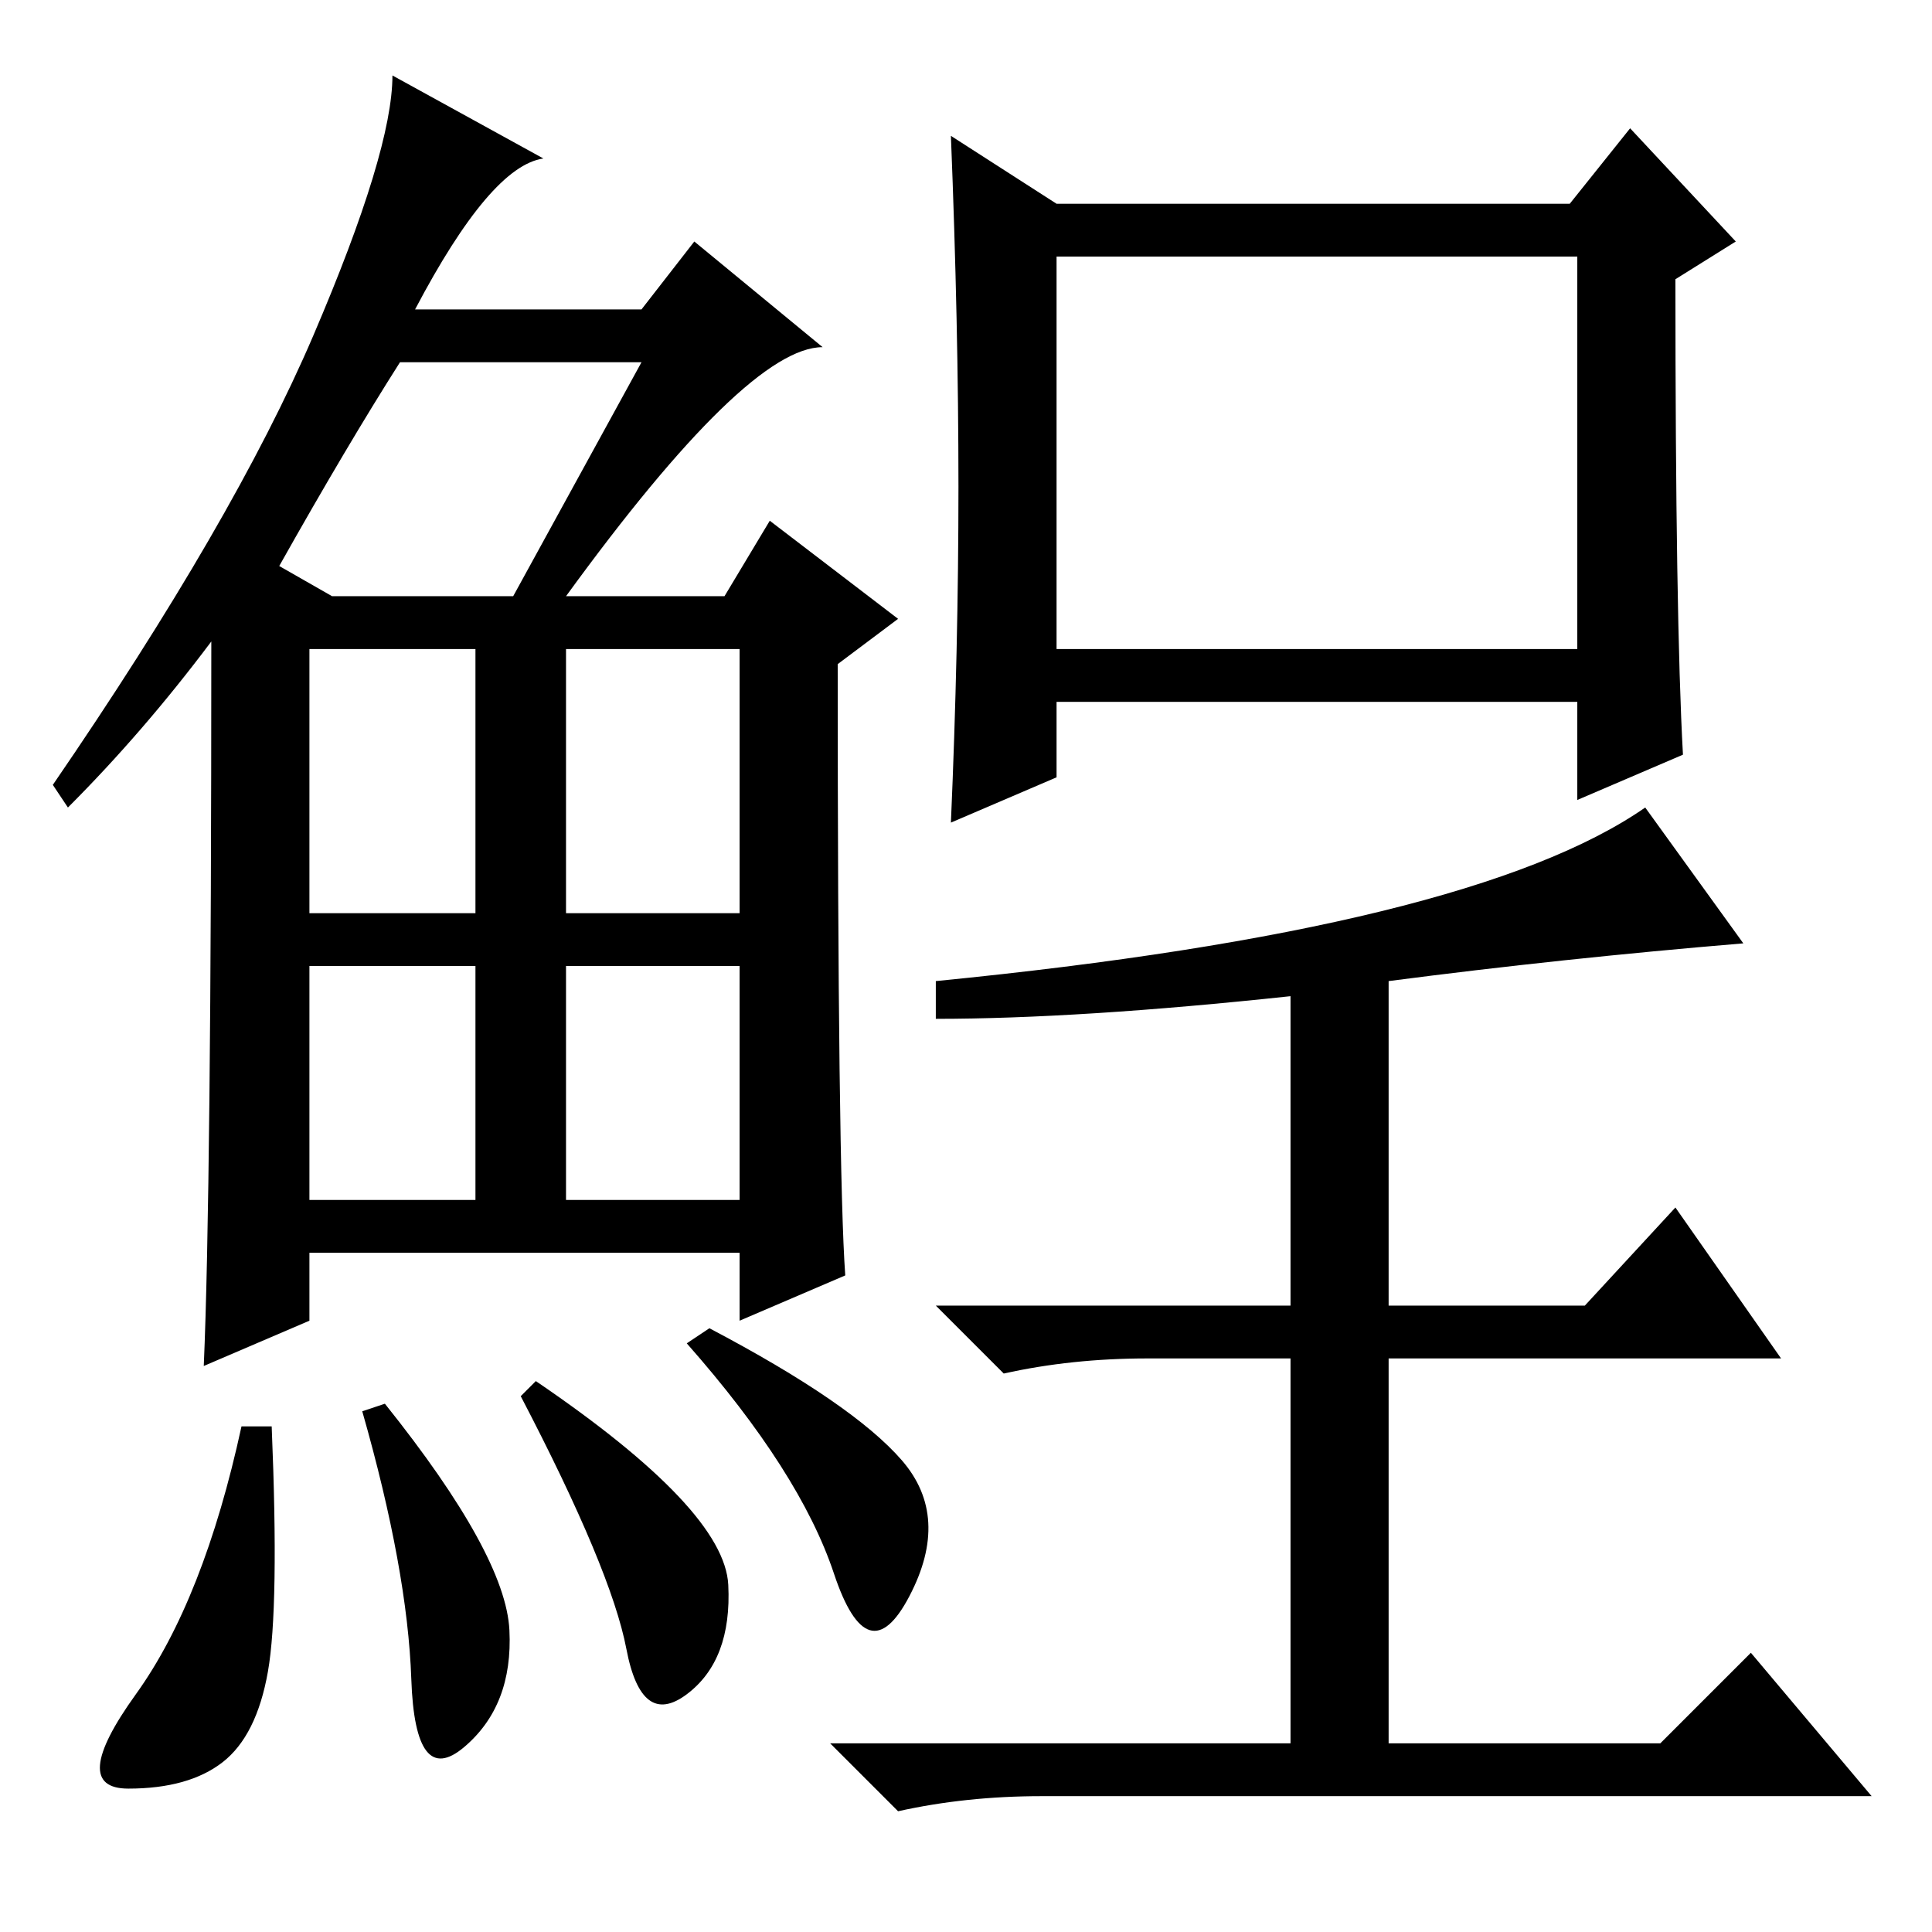 <?xml version="1.0" standalone="no"?>
<!DOCTYPE svg PUBLIC "-//W3C//DTD SVG 1.1//EN" "http://www.w3.org/Graphics/SVG/1.1/DTD/svg11.dtd" >
<svg xmlns="http://www.w3.org/2000/svg" xmlns:xlink="http://www.w3.org/1999/xlink" version="1.1" viewBox="0 -36 256 256">
  <g transform="matrix(1 0 0 -1 0 220)">
   <path fill="currentColor"
d="M75 177h21l6 10l17 -13l-8 -6q0 -67 1 -81l-14 -6v9h-57v-9l-14 -6q1 23 1 96q-9 -12 -19 -22l-2 3q24 35 34.5 59.5t10.5 34.5l20 -11q-7 -1 -17 -20h30l7 9l17 -14q-10 0 -34 -33zM37 181l7 -4h24l17 31h-32q-7 -11 -16 -27zM41 135h22v35h-22v-35zM75 135h23v35h-23
v-35zM41 97h22v31h-22v-31zM75 97h23v31h-23v-31zM35.5 34.5q-1.5 -8.5 -6 -12t-12.5 -3.5t1 12.5t14 35.5h4q1 -24 -0.5 -32.5zM51 70q16 -20 16.5 -30t-6 -15.5t-7 9t-6.5 35.5zM71 73q25 -17 25.5 -27t-5.5 -14.5t-8 6t-14 33.5zM94 80q19 -10 25.5 -17.5t1 -18t-10 3
t-19.5 30.5zM140 170h69v52h-69v-52zM218 149l13 -18q-24 -2 -47 -5v-43h26l12 13l14 -20h-52v-51h36l12 12l16 -19h-110q-10 0 -19 -2l-9 9h61v51h-19q-10 0 -19 -2l-9 9h47v41q-28 -3 -47 -3v5q71 7 94 23zM127 191.5q0 21.5 -1 46.5l14 -9h68l8 10l14 -15l-8 -5
q0 -45 1 -63l-14 -6v13h-69v-10l-14 -6q1 23 1 44.5z" />
  </g>

</svg>
